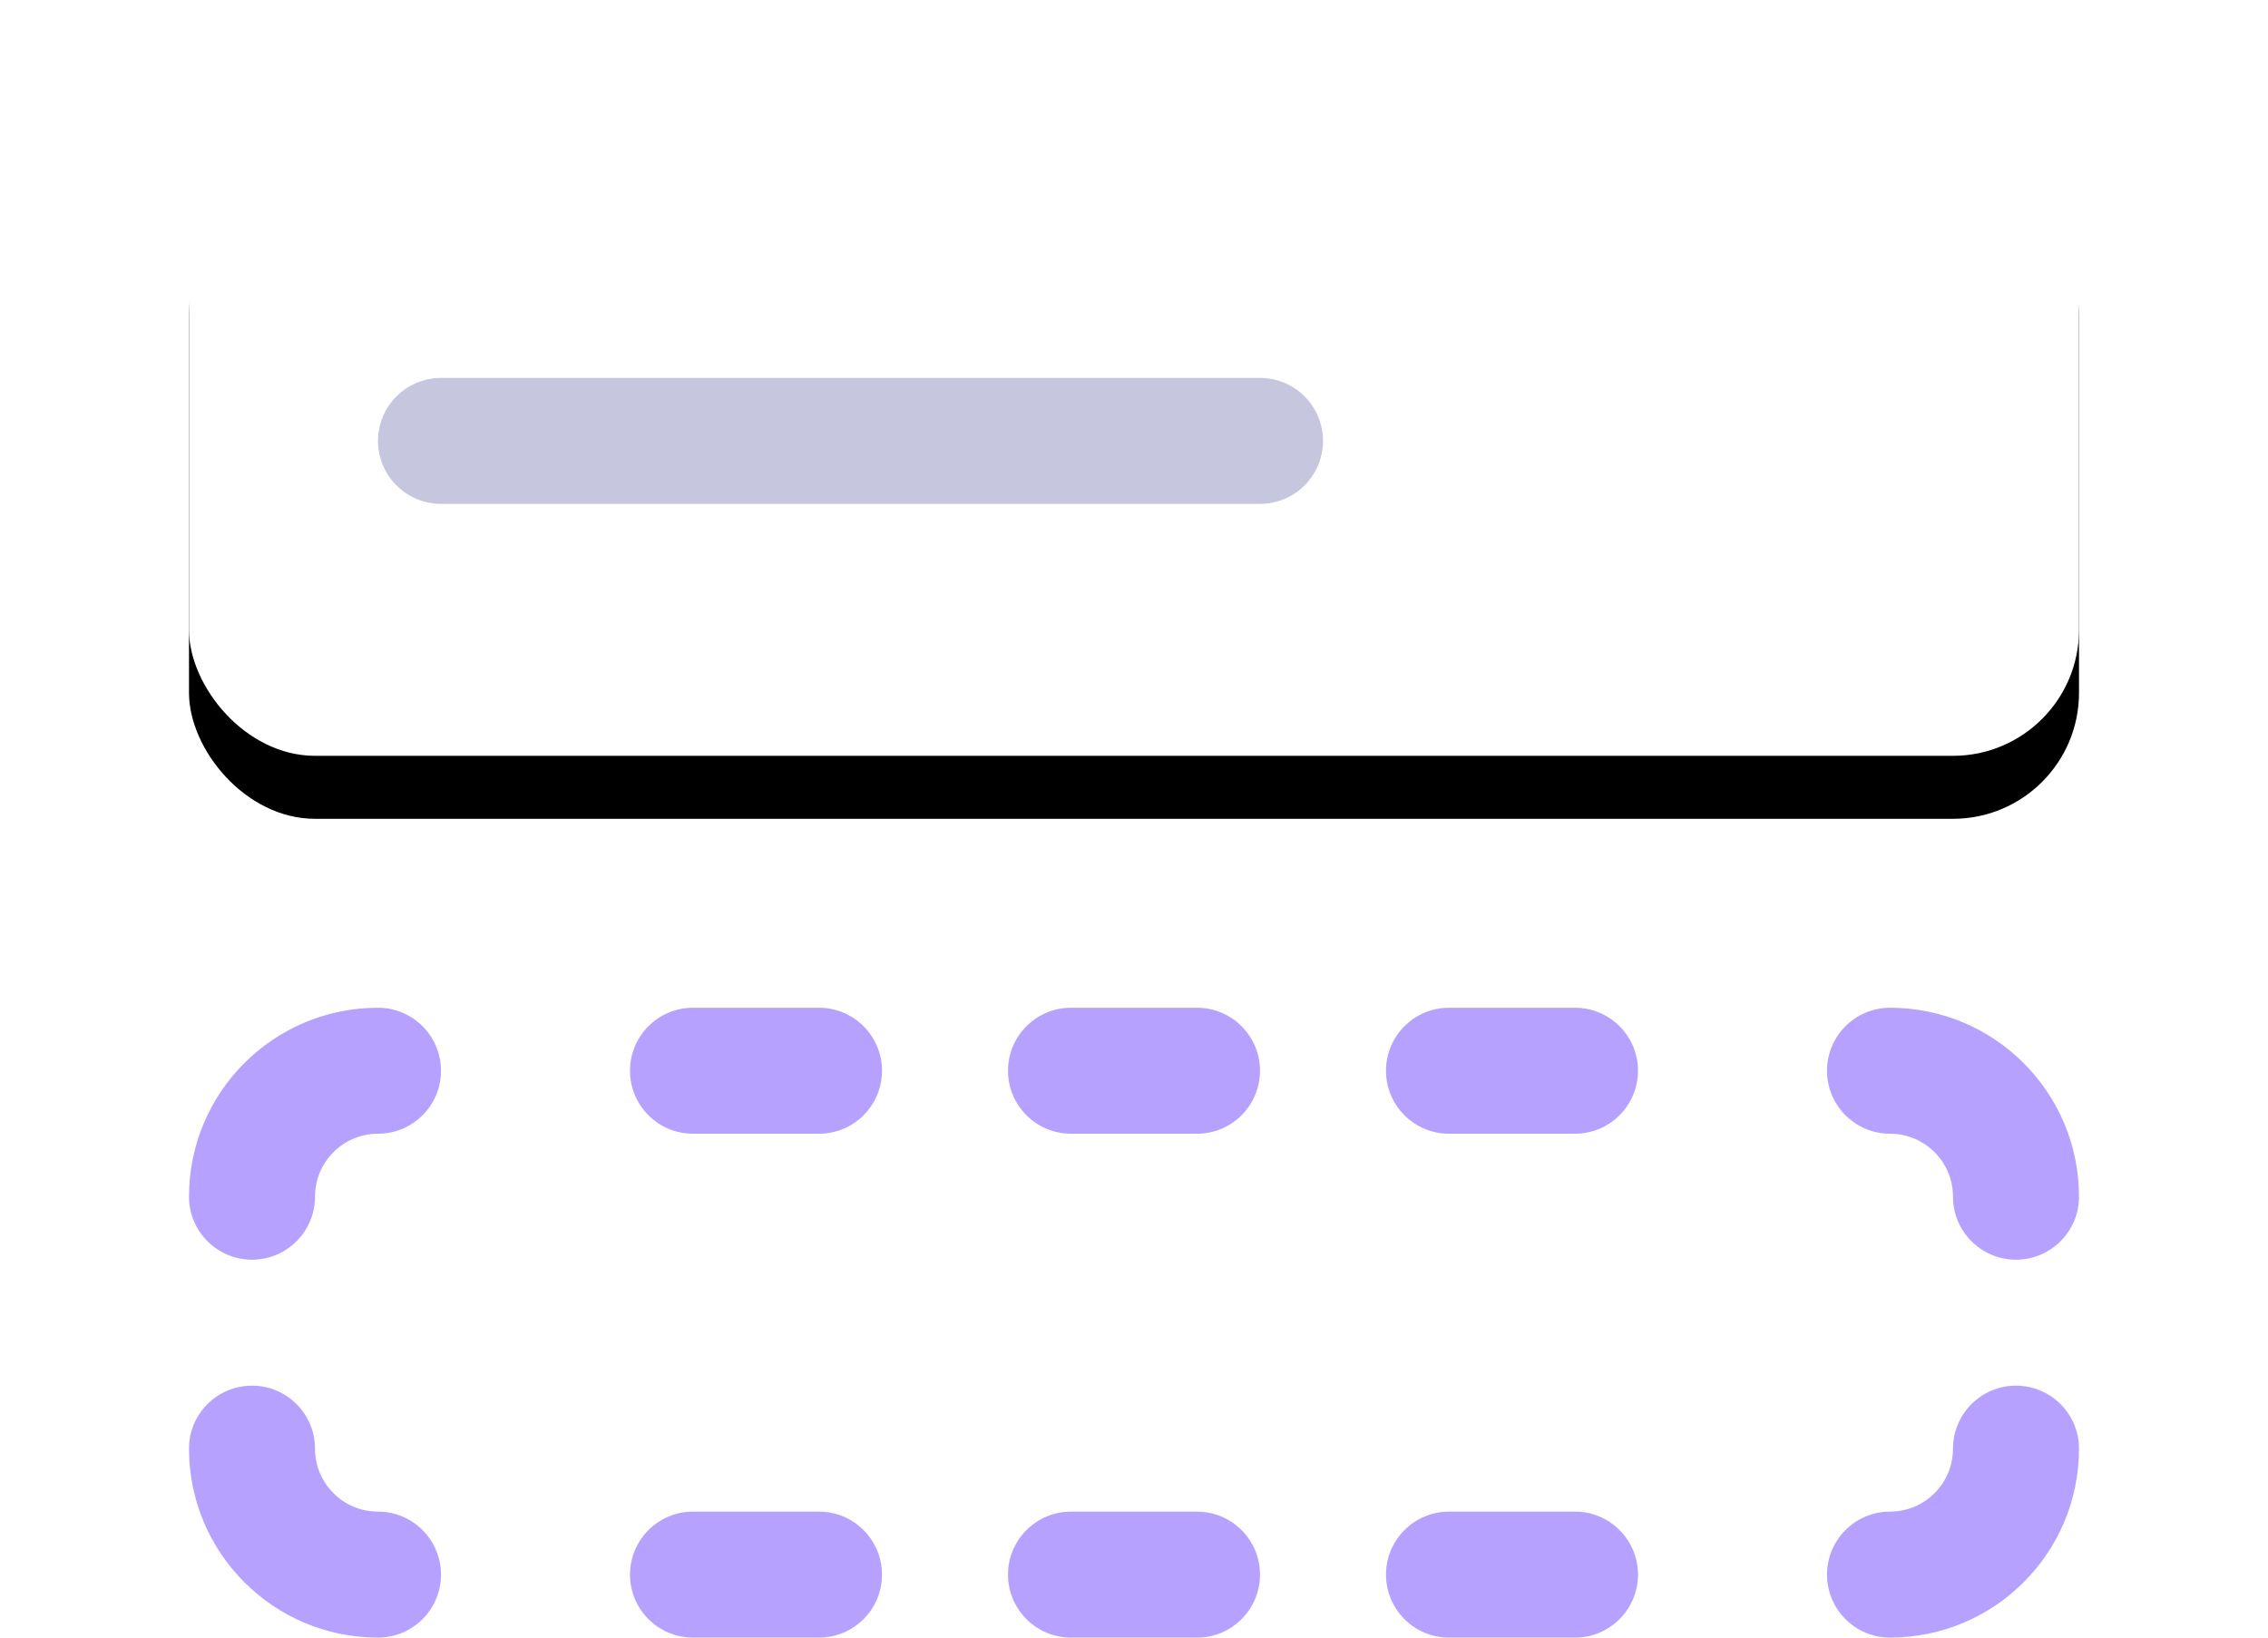 <svg width="36px" height="26px" viewBox="0 0 36 26" version="1.1" xmlns="http://www.w3.org/2000/svg" xmlns:xlink="http://www.w3.org/1999/xlink">
    <!-- Generator: Sketch 50.2 (55047) - http://www.bohemiancoding.com/sketch -->
    <desc>Created with Sketch.</desc>
    <defs>
        <rect id="path-1" x="15" y="18" width="30" height="10" rx="2"></rect>
        <filter x="-16.7%" y="-40.0%" width="133.3%" height="200.0%" filterUnits="objectBoundingBox" id="filter-2">
            <feOffset dx="0" dy="1" in="SourceAlpha" result="shadowOffsetOuter1"></feOffset>
            <feGaussianBlur stdDeviation="1.5" in="shadowOffsetOuter1" result="shadowBlurOuter1"></feGaussianBlur>
            <feColorMatrix values="0 0 0 0 0   0 0 0 0 0   0 0 0 0 0  0 0 0 0.2 0" type="matrix" in="shadowBlurOuter1"></feColorMatrix>
        </filter>
    </defs>
    <g id="Page-1" stroke="none" stroke-width="1" fill="none" fill-rule="evenodd">
        <g id="Fin" transform="translate(-113, -3183)">
            <g id="Advanced-Tab-2" transform="translate(0, 2893)">
                <g id="Tabs" transform="translate(71, 274)">
                    <g id="Group-32" transform="translate(30, 0)">
                        <g id="Group-29">
                            <g id="Rectangle-19">
                                <use fill="black" fill-opacity="1" filter="url(#filter-2)" xlink:href="#path-1"></use>
                                <use fill="#FFFFFF" fill-rule="evenodd" xlink:href="#path-1"></use>
                            </g>
                            <path d="M42,34 C41.448,34 41,33.552 41,33 C41,32.448 41.448,32 42,32 C43.657,32 45,33.343 45,35 C45,35.552 44.552,36 44,36 C43.448,36 43,35.552 43,35 C43,34.448 42.552,34 42,34 Z M43,39 C43,38.448 43.448,38 44,38 C44.552,38 45,38.448 45,39 C45,40.657 43.657,42 42,42 C41.448,42 41,41.552 41,41 C41,40.448 41.448,40 42,40 C42.552,40 43,39.552 43,39 Z M18,40 C18.552,40 19,40.448 19,41 C19,41.552 18.552,42 18,42 C16.343,42 15,40.657 15,39 C15,38.448 15.448,38 16,38 C16.552,38 17,38.448 17,39 C17,39.552 17.448,40 18,40 Z M17,35 C17,35.552 16.552,36 16,36 C15.448,36 15,35.552 15,35 C15,33.343 16.343,32 18,32 C18.552,32 19,32.448 19,33 C19,33.552 18.552,34 18,34 C17.448,34 17,34.448 17,35 Z M23,34 C22.448,34 22,33.552 22,33 C22,32.448 22.448,32 23,32 L25,32 C25.552,32 26,32.448 26,33 C26,33.552 25.552,34 25,34 L23,34 Z M29,34 C28.448,34 28,33.552 28,33 C28,32.448 28.448,32 29,32 L31,32 C31.552,32 32,32.448 32,33 C32,33.552 31.552,34 31,34 L29,34 Z M35,34 C34.448,34 34,33.552 34,33 C34,32.448 34.448,32 35,32 L37,32 C37.552,32 38,32.448 38,33 C38,33.552 37.552,34 37,34 L35,34 Z M23,42 C22.448,42 22,41.552 22,41 C22,40.448 22.448,40 23,40 L25,40 C25.552,40 26,40.448 26,41 C26,41.552 25.552,42 25,42 L23,42 Z M29,42 C28.448,42 28,41.552 28,41 C28,40.448 28.448,40 29,40 L31,40 C31.552,40 32,40.448 32,41 C32,41.552 31.552,42 31,42 L29,42 Z M35,42 C34.448,42 34,41.552 34,41 C34,40.448 34.448,40 35,40 L37,40 C37.552,40 38,40.448 38,41 C38,41.552 37.552,42 37,42 L35,42 Z" id="Combined-Shape" fill="#B7A1FF" fill-rule="nonzero"></path>
                            <path d="M19,23 L32,23" id="Path-9" stroke="#C6C6DE" stroke-width="2" stroke-linecap="round" stroke-linejoin="round"></path>
                        </g>
                    </g>
                </g>
            </g>
        </g>
    </g>
</svg>
